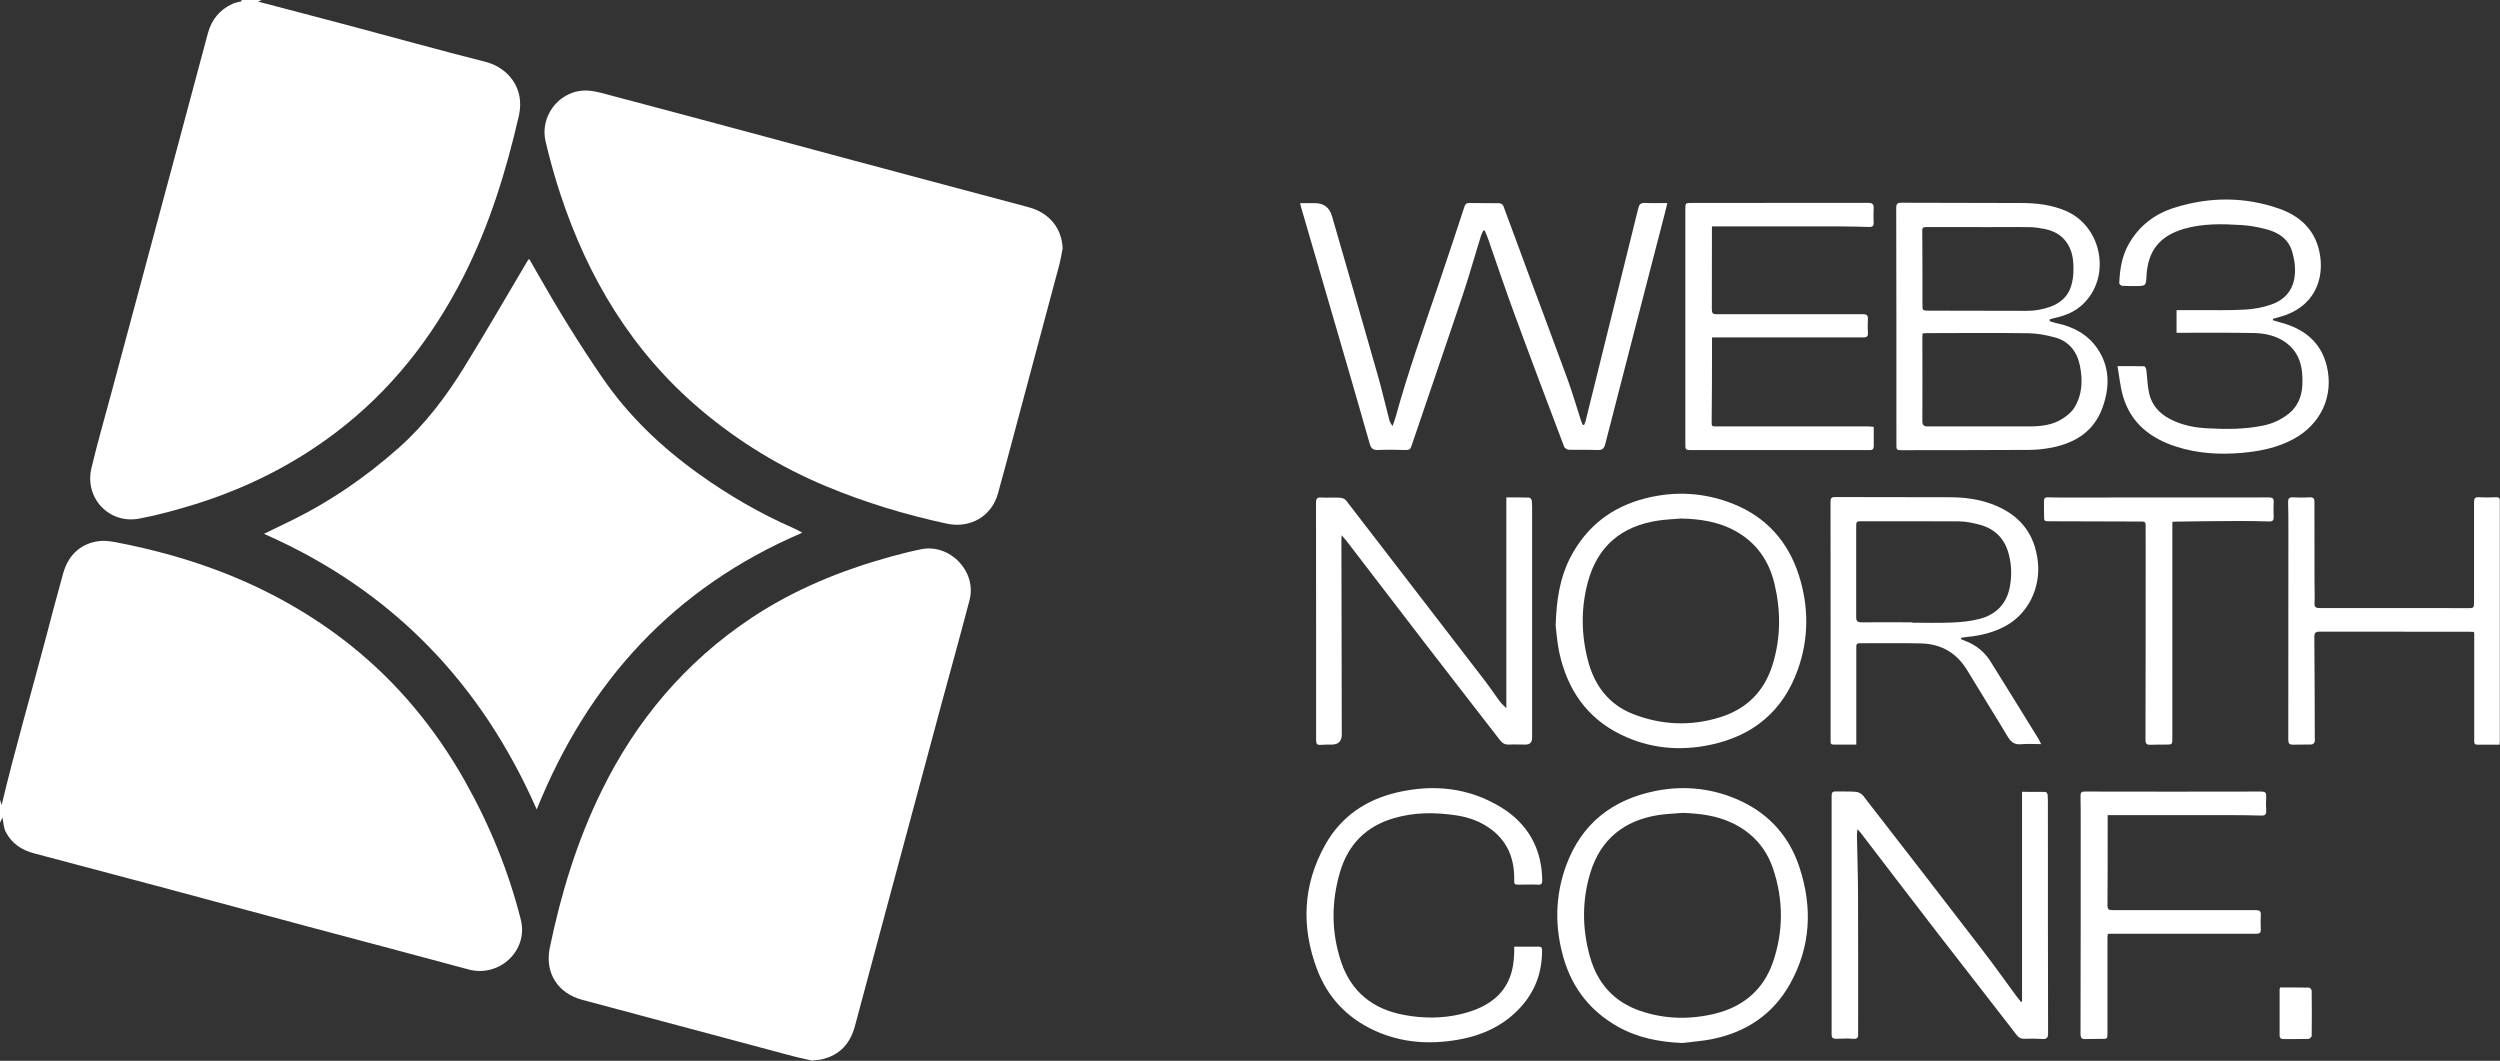 <?xml version="1.0" encoding="UTF-8"?>
<svg id="Layer_1" data-name="Layer 1" xmlns="http://www.w3.org/2000/svg" viewBox="0 0 273.61 116.1">
  <rect x="0" y="0" width="273.61" height="116.1" fill="#333333" stroke="none"/>
  <defs>
    <style>
      .cls-1 {
        fill: #fff;
      }
    </style>
  </defs>
  <path class="cls-1" d="m28.64,0c-.17.07-.34.14-.41.17,3.13.82,6.34,1.66,9.54,2.51,5.12,1.36,10.23,2.79,15.37,4.09,2.41.61,4.34,2.85,3.65,5.88-1.4,6.12-3.25,12.08-6.11,17.7-3.42,6.7-7.96,12.48-14,17.04-4.63,3.5-9.75,6.05-15.28,7.78-2.03.63-4.09,1.2-6.17,1.59-3.28.62-5.99-2.25-5.23-5.5.66-2.8,1.47-5.56,2.21-8.34,2.45-9.13,4.91-18.27,7.36-27.4,1.06-3.96,2.12-7.92,3.18-11.88.4-1.48,1.28-2.56,2.67-3.21.32-.15.68-.2,1.05-.3-.02-.03-.05-.09-.09-.15.75,0,1.51,0,2.26,0Z"/>
  <path class="cls-1" d="m0,87.52c.07.24.15.49.18.59,1.43-6.02,3.19-12.07,4.8-18.15.63-2.4,1.26-4.8,1.93-7.2.58-2.11,2.07-3.39,4.14-3.56.54-.04,1.11.05,1.66.15,4.14.8,8.2,1.91,12.11,3.47,4.88,1.95,9.41,4.51,13.53,7.79,5.16,4.11,9.27,9.1,12.5,14.81,2.71,4.8,4.8,9.88,6.15,15.23.85,3.38-2.35,6.36-5.72,5.45-5.8-1.57-11.6-3.1-17.41-4.65-5.58-1.49-11.16-3-16.74-4.5-4.46-1.19-8.92-2.37-13.38-3.55-1.37-.36-2.47-1.08-3.12-2.35-.25-.49-.26-1.11-.36-1.58-.05.12-.17.35-.28.59,0-.85,0-1.7,0-2.55Z"/>
  <path class="cls-1" d="m116.29,27.25c-.11.56-.2,1.12-.34,1.67-1.59,5.97-3.19,11.93-4.79,17.9-.64,2.4-1.27,4.8-1.94,7.19-.7,2.52-3.05,3.85-5.6,3.3-4.51-.97-8.9-2.3-13.16-4.07-5.04-2.1-9.65-4.91-13.82-8.44-7.45-6.32-12.27-14.34-15.3-23.52-.63-1.91-1.17-3.85-1.63-5.8-.63-2.65,1.32-5.34,4.01-5.56.7-.06,1.44.08,2.13.26,5.32,1.4,10.63,2.83,15.94,4.25,3.82,1.03,7.65,2.06,11.47,3.09,6.45,1.73,12.9,3.44,19.35,5.17,2.26.61,3.64,2.35,3.69,4.55Z"/>
  <path class="cls-1" d="m88.99,116.1c-.7-.16-1.4-.3-2.1-.48-6.37-1.7-12.74-3.41-19.11-5.11-1.34-.36-2.69-.73-4.03-1.08-2.72-.71-4.14-2.97-3.58-5.7,1.23-5.94,2.99-11.71,5.67-17.17,3.79-7.73,9.16-14.1,16.35-18.9,4.71-3.14,9.87-5.24,15.3-6.74,1.1-.3,2.22-.59,3.34-.81,3.15-.63,6.1,2.46,5.28,5.57-1.01,3.86-2.08,7.7-3.12,11.54-2.32,8.63-4.64,17.26-6.96,25.89-.82,3.05-1.64,6.09-2.45,9.14-.51,1.94-1.65,3.23-3.65,3.69-.3.07-.62.07-.92.11,0,.02-.01.04-.02.05Z"/>
  <path class="cls-1" d="m28.9,58.42c.92-.45,1.72-.84,2.53-1.23,4.5-2.15,8.56-4.93,12.28-8.24,2.85-2.55,5.12-5.56,7.11-8.79,2.39-3.87,4.66-7.81,6.98-11.72.01-.02.05-.03.13-.08.28.49.56.98.84,1.47,2.23,3.93,4.59,7.77,7.15,11.5,2.87,4.19,6.48,7.62,10.59,10.56,3.23,2.31,6.65,4.3,10.3,5.9.31.13.6.3,1,.51-14.05,6-23.44,16.31-29.07,30.29-6.08-13.84-15.84-24.01-29.84-30.16Z"/>
  <path class="cls-1" d="m173.37,46.51c.06-.15.13-.3.17-.46,1.92-7.75,3.85-15.51,5.76-23.26.11-.43.27-.6.72-.58.8.04,1.6.01,2.46.01-.1.43-.19.79-.28,1.15-2.18,8.42-4.36,16.83-6.52,25.25-.13.49-.34.65-.84.63-1.05-.04-2.1,0-3.15-.03-.17,0-.44-.17-.5-.32-1.83-4.84-3.67-9.69-5.45-14.55-1-2.71-1.92-5.46-2.87-8.19-.11-.31-.25-.62-.37-.93-.05,0-.11,0-.16,0-.09.19-.2.38-.26.59-.65,2.09-1.24,4.2-1.93,6.28-1.87,5.59-3.8,11.17-5.69,16.76-.1.31-.25.39-.56.39-1.03-.02-2.07-.05-3.1,0-.54.02-.75-.19-.89-.67-.68-2.41-1.38-4.81-2.07-7.21-1.81-6.23-3.63-12.45-5.44-18.68-.04-.12-.06-.24-.11-.46.57,0,1.08,0,1.6,0q1.48,0,1.89,1.43c1.67,5.79,3.35,11.58,5,17.38.46,1.6.83,3.23,1.25,4.84.06.25.16.48.38.74.11-.31.23-.61.32-.93,1.34-4.9,3.06-9.69,4.69-14.5.97-2.85,1.91-5.7,2.85-8.56.09-.27.19-.41.5-.41,1.1.02,2.2,0,3.3.02.16,0,.4.14.45.27.96,2.55,1.89,5.12,2.84,7.68,1.4,3.78,2.83,7.56,4.21,11.35.54,1.49.98,3.01,1.47,4.52.05.15.12.29.19.44.05,0,.1.01.15.02Z"/>
  <path class="cls-1" d="m224.32,35.15c.24.07.47.16.71.21,1.85.38,3.44,1.21,4.52,2.79,1.39,2.04,1.35,4.27.55,6.48-.93,2.58-2.98,3.85-5.56,4.36-.83.16-1.69.25-2.54.25-4.59.03-9.18.02-13.77.03-.69,0-.68,0-.68-.67,0-8.61,0-17.22-.02-25.83,0-.46.12-.58.58-.58,4.36.02,8.72.02,13.08.03,1.68,0,3.33.19,4.9.86,4,1.72,5.01,7.29,1.83,10.25-.83.78-1.86,1.21-2.96,1.45-.22.05-.43.12-.64.18v.2Zm-13.9,1.31c-.01.21-.03.37-.03.53,0,3.03.02,6.06,0,9.09,0,.47.17.59.59.59,3.64,0,7.28,0,10.92,0,1.34,0,2.67-.09,3.83-.85.48-.31.98-.7,1.27-1.17.9-1.43.96-3.03.63-4.65-.32-1.54-1.21-2.67-2.76-3.08-.94-.25-1.93-.44-2.89-.45-3.72-.05-7.45-.02-11.17-.01-.11,0-.23.01-.4.03Zm6.24-11.63s0,.01,0,.02c-1.95,0-3.9,0-5.85,0-.3,0-.44.05-.43.41.02,2.68.02,5.37.02,8.05,0,.67,0,.68.67.69,3.56.01,7.12.02,10.67.02.47,0,.95-.03,1.42-.12,1.63-.3,3.05-.97,3.54-2.69.24-.84.28-1.79.19-2.66-.17-1.66-1.09-3.08-3.07-3.48-.54-.11-1.1-.2-1.65-.21-1.84-.03-3.67,0-5.51,0Z"/>
  <path class="cls-1" d="m221.3,109.63v-22.97c.86,0,1.72,0,2.58.01.08,0,.2.19.22.31.03.32.03.65.03.98,0,8.38,0,16.76.02,25.14,0,.48-.15.64-.62.61-.65-.04-1.31-.05-1.97-.02-.39.01-.63-.13-.86-.43-2.83-3.67-5.69-7.32-8.52-10.98-2.85-3.69-5.68-7.4-8.52-11.11-.08-.11-.18-.2-.38-.42-.02.33-.05.52-.05.7.04,2.09.11,4.19.12,6.28.02,5.04.01,10.08.01,15.12,0,.1-.02.2,0,.29.04.44-.11.59-.59.55-.6-.06-1.21-.01-1.82,0-.34,0-.49-.1-.49-.48,0-8.71,0-17.42,0-26.12,0-.33.09-.48.44-.47.74.02,1.48-.02,2.21.04.27.02.61.19.78.4,4.39,5.65,8.77,11.31,13.13,16.99,1.27,1.65,2.47,3.35,3.7,5.02.15.2.32.39.47.59l.11-.05Z"/>
  <path class="cls-1" d="m164.86,77.49v-23.05c.84,0,1.68-.01,2.51.02.1,0,.27.22.28.34.04.44.03.88.03,1.32,0,8.22,0,16.43,0,24.65q0,.72-.74.72c-.61,0-1.21-.03-1.82,0-.4.01-.67-.13-.92-.44-2.6-3.37-5.22-6.72-7.82-10.1-3.02-3.92-6.02-7.84-9.03-11.77-.14-.18-.29-.34-.51-.6-.02.29-.04.46-.03.63.01,7.05.03,14.11.04,21.16q0,1.12-1.11,1.12c-.39,0-.79-.01-1.18.03-.42.04-.52-.12-.52-.52.01-4.01,0-8.02,0-12.03,0-4.65,0-9.3-.01-13.94,0-.49.14-.61.61-.58.67.04,1.35-.02,2.02.02.23.01.53.13.66.3,5.07,6.57,10.13,13.15,15.19,19.73.57.74,1.08,1.52,1.64,2.27.19.25.43.45.71.74Z"/>
  <path class="cls-1" d="m214.63,69.96c.19.08.38.16.57.23,1.12.45,2.01,1.18,2.64,2.19,1.78,2.84,3.54,5.7,5.3,8.55.08.14.14.29.25.51-.77,0-1.48-.05-2.19.01-.71.07-1.1-.22-1.45-.8-1.46-2.44-2.98-4.85-4.45-7.29-1.15-1.9-2.84-2.88-5.02-2.94-2.26-.06-4.52-.01-6.78-.02-.3,0-.34.15-.34.4,0,3.36,0,6.71,0,10.07,0,.19,0,.38,0,.62-.87,0-1.68,0-2.48,0-.41,0-.33-.27-.33-.51,0-3.36,0-6.71,0-10.07,0-5.32,0-10.64-.01-15.96,0-.42.08-.56.54-.55,4.16.02,8.33,0,12.49.02,1.56,0,3.1.19,4.58.73,3,1.1,4.76,3.16,5.09,6.4.27,2.7-.98,5.59-3.6,6.99-1.31.7-2.71,1.04-4.18,1.17-.21.02-.41.06-.62.09,0,.05,0,.09-.01.14Zm-5.34-1.85s0,.03,0,.04c1.46,0,2.92.05,4.38-.02.99-.04,2-.14,2.96-.39,1.75-.45,2.93-1.57,3.31-3.39.25-1.21.23-2.44-.08-3.65-.43-1.71-1.49-2.81-3.18-3.27-.74-.2-1.51-.36-2.27-.37-3.62-.03-7.24,0-10.87-.01-.3,0-.39.11-.39.41,0,3.37.01,6.74,0,10.11,0,.45.19.54.59.54,1.85-.02,3.71,0,5.56,0Z"/>
  <path class="cls-1" d="m170.26,68.42c.09-2.84.47-5.18,1.58-7.36,1.76-3.42,4.53-5.58,8.24-6.52,3.27-.83,6.51-.64,9.64.62,3.61,1.45,5.99,4.14,7.16,7.81,1.09,3.42,1.1,6.91-.12,10.32-1.61,4.52-4.87,7.23-9.54,8.22-3.38.72-6.69.42-9.82-1.11-3.76-1.84-5.86-4.96-6.74-8.96-.25-1.13-.31-2.3-.41-3.02Zm13.71-11.67c-.85.07-1.7.1-2.54.23-4,.61-6.61,2.83-7.66,6.76-.75,2.84-.72,5.7.02,8.54.71,2.74,2.28,4.84,4.97,5.88,3.1,1.2,6.28,1.34,9.49.34,2.93-.91,4.85-2.85,5.75-5.76.91-2.93.91-5.91.2-8.87-.6-2.51-1.99-4.51-4.3-5.77-1.84-1.01-3.86-1.31-5.94-1.35Z"/>
  <path class="cls-1" d="m184.15,114.15c-2.51-.1-4.9-.56-7.09-1.79-2.95-1.66-4.92-4.13-5.89-7.36-1.03-3.43-1-6.89.23-10.26,1.68-4.59,5.05-7.23,9.8-8.18,3.23-.64,6.39-.27,9.35,1.12,3.16,1.48,5.32,3.96,6.4,7.27,1.43,4.36,1.23,8.65-1.03,12.71-1.87,3.36-4.82,5.32-8.57,6.07-1.05.21-2.14.28-3.21.42Zm-.04-25.18c-.86.07-1.74.1-2.59.23-3.76.58-6.34,2.65-7.46,6.3-.93,3.04-.91,6.14-.05,9.2.81,2.91,2.64,4.97,5.55,5.95,2.66.9,5.39.95,8.09.3,3.09-.74,5.33-2.6,6.38-5.62,1.17-3.39,1.17-6.85.02-10.26-.77-2.28-2.28-3.96-4.49-5.01-1.73-.82-3.57-1.03-5.45-1.1Z"/>
  <path class="cls-1" d="m187.36,24.77c0,.32,0,.5,0,.67,0,2.8,0,5.6-.01,8.4,0,.43.1.55.54.55,5.33-.01,10.66,0,15.99,0,.45,0,.57.14.55.56-.03.49-.03.98,0,1.47.03.43-.14.52-.54.51-2.53-.01-5.05,0-7.58,0-2.79,0-5.58,0-8.36,0-.18,0-.35,0-.58,0,0,.22,0,.4,0,.57,0,2.95-.01,5.89-.04,8.84,0,.29.12.33.35.33.57,0,1.15,0,1.72,0,5.02,0,10.04,0,15.05,0,.19,0,.38.03.62.05,0,.72-.01,1.41,0,2.09,0,.35-.14.46-.47.45-.69-.01-1.38,0-2.07,0-5.77,0-11.54,0-17.32,0-.76,0-.76,0-.76-.75,0-8.53,0-17.06,0-25.58,0-.73,0-.72.74-.72,6.41,0,12.82,0,19.24-.01.51,0,.66.15.63.64-.03.51-.02,1.02,0,1.52.02.37-.14.49-.49.48-1.03-.03-2.07-.06-3.1-.06-3.8,0-7.61,0-11.41,0-.88,0-1.76,0-2.72,0Z"/>
  <path class="cls-1" d="m248.75,35.04c.25.08.5.17.76.23,2.58.67,4.48,2.09,5.14,4.78.8,3.27-.64,6.37-3.62,7.99-1.8.98-3.75,1.36-5.75,1.53-2.38.2-4.76.06-7.05-.67-2.84-.9-5.02-2.57-5.88-5.54-.3-1.04-.4-2.14-.6-3.29,1.08,0,2.01-.01,2.93.02.08,0,.2.25.22.39.11.86.12,1.73.31,2.57.29,1.3,1.13,2.22,2.32,2.83,1.25.64,2.59.92,3.97.99,2.08.12,4.16.13,6.22-.3,1.01-.21,1.93-.64,2.74-1.27,1.02-.8,1.46-1.91,1.52-3.17.08-1.82-.23-3.51-1.84-4.66-1.02-.73-2.22-.99-3.44-1.02-2.46-.05-4.92-.03-7.38-.03-.36,0-.72,0-1.11,0v-2.48c.78,0,1.56,0,2.34,0,1.74,0,3.48.04,5.21-.06.95-.05,1.92-.24,2.82-.55,2.2-.77,2.81-2.58,2.54-4.63-.04-.31-.12-.61-.19-.91-.36-1.57-1.49-2.34-2.93-2.71-.88-.23-1.8-.4-2.7-.45-2.09-.13-4.2-.18-6.25.41-2.68.77-3.98,2.4-4.13,5.17-.06,1.07-.06,1.08-1.14,1.1-.51,0-1.02,0-1.52-.03-.12,0-.32-.19-.32-.28.06-1.46.27-2.89.99-4.2,1.13-2.04,2.85-3.38,5.03-4.06,3.83-1.21,7.69-1.23,11.49.1,2.24.79,3.87,2.27,4.39,4.69.62,2.88-.44,6.14-4.43,7.18-.22.06-.43.13-.64.19l-.02.18Z"/>
  <path class="cls-1" d="m273.58,81.5c-.86,0-1.66,0-2.46,0-.28,0-.33-.13-.33-.37,0-.72,0-1.44,0-2.16,0-3.19,0-6.38,0-9.58,0-.06-.02-.12-.04-.23-.18,0-.35-.02-.53-.02-5.44,0-10.89,0-16.33-.01-.53,0-.61.18-.6.65.03,3.65.04,7.3.05,10.95,0,.16.03.34-.03.49-.04.11-.2.25-.31.26-.69.02-1.38,0-2.06.02-.38,0-.5-.13-.5-.52.01-7.66.01-15.32.01-22.98,0-1.01,0-2.03-.03-3.04-.01-.42.13-.54.53-.53.61.03,1.21.04,1.82,0,.42-.02.54.12.53.53,0,2.98,0,5.96.01,8.94,0,.7.04,1.41,0,2.11-.03.51.23.54.63.54,4.41,0,8.82,0,13.24,0,1.05,0,2.1,0,3.15.01.29,0,.43-.09.43-.39,0-.23.01-.46.01-.69,0-3.5,0-7.01,0-10.51,0-.42.09-.58.54-.55.64.04,1.28.02,1.92,0,.25,0,.36.09.36.34,0,.39,0,.79,0,1.18,0,8.37,0,16.73,0,25.1,0,.13-.01.26-.03.47Z"/>
  <path class="cls-1" d="m165.7,103.61c.96,0,1.86,0,2.76,0,.31,0,.3.22.31.45,0,2.38-.77,4.46-2.38,6.21-1.82,1.98-4.15,3.05-6.76,3.51-3.17.56-6.27.36-9.23-1.01-2.98-1.38-5.1-3.62-6.25-6.67-1.76-4.66-1.57-9.25.88-13.63,1.73-3.1,4.47-4.96,7.9-5.75,3.98-.92,7.81-.52,11.33,1.62,2.95,1.8,4.48,4.51,4.53,8,0,.39-.1.51-.51.48-.64-.04-1.28,0-1.92,0-.65,0-.65,0-.64-.63.02-2.13-.67-3.96-2.37-5.31-1.15-.91-2.49-1.42-3.95-1.64-2.31-.35-4.6-.36-6.87.31-3.04.89-4.99,2.9-5.87,5.88-.97,3.29-.97,6.64.14,9.9,1.11,3.26,3.5,5.13,6.87,5.75,2.08.39,4.18.4,6.25-.1,1.32-.32,2.6-.81,3.67-1.7,1.56-1.31,2.09-3.07,2.13-5.03,0-.2,0-.39,0-.64Z"/>
  <path class="cls-1" d="m230.67,89.21c0,.88,0,1.61,0,2.35,0,2.5,0,5.01-.02,7.51,0,.44.12.54.55.54,5.23-.01,10.46,0,15.7,0,.41,0,.55.12.53.53-.03.52-.02,1.05,0,1.57.02.36-.11.48-.48.48-1.69-.01-3.38,0-5.07,0-3.64,0-7.28,0-10.92,0-.08,0-.16.01-.27.02-.01.14-.04.26-.04.39,0,3.49,0,6.97,0,10.46,0,.64,0,.64-.67.64-.57,0-1.15,0-1.72.02-.41.02-.56-.11-.56-.56.02-7.74.02-15.49.02-23.23,0-.95,0-1.9-.02-2.85,0-.34.11-.45.45-.45,6.45.01,12.89.02,19.34,0,.42,0,.55.13.53.52-.02.54-.03,1.08,0,1.62.02.37-.13.49-.49.49-1.11-.03-2.23-.05-3.34-.05-3.43,0-6.86,0-10.28,0-1.06,0-2.12,0-3.25,0Z"/>
  <path class="cls-1" d="m237.75,57.09c0,.23,0,.4,0,.58,0,7.69,0,15.39,0,23.08,0,.74,0,.74-.72.74-.56,0-1.12,0-1.67.02-.42.02-.55-.12-.55-.56.02-7.27.02-14.54.02-21.8,0-.56-.02-1.11,0-1.67,0-.3-.1-.4-.4-.4-3.34,0-6.69-.02-10.03-.03-.69,0-.69.02-.69-.64,0-.52,0-1.05-.01-1.57,0-.3.11-.41.4-.41.64.02,1.28.02,1.92.02,7.43,0,14.86,0,22.29-.01.42,0,.55.12.53.52-.02.54-.03,1.08,0,1.62.01.36-.12.5-.48.49-1.16-.03-2.33-.06-3.49-.05-2.26,0-4.52.04-6.79.07-.08,0-.16.01-.31.02Z"/>
  <path class="cls-1" d="m249.55,108.07c1.05,0,2.11,0,3.17.02.1,0,.28.22.28.34.02,1.65.02,3.3,0,4.95,0,.11-.22.31-.34.32-.9.03-1.8.01-2.7.02-.28,0-.47-.06-.47-.41,0-1.68,0-3.37,0-5.05,0-.04.03-.09.07-.19Z"/>
</svg>